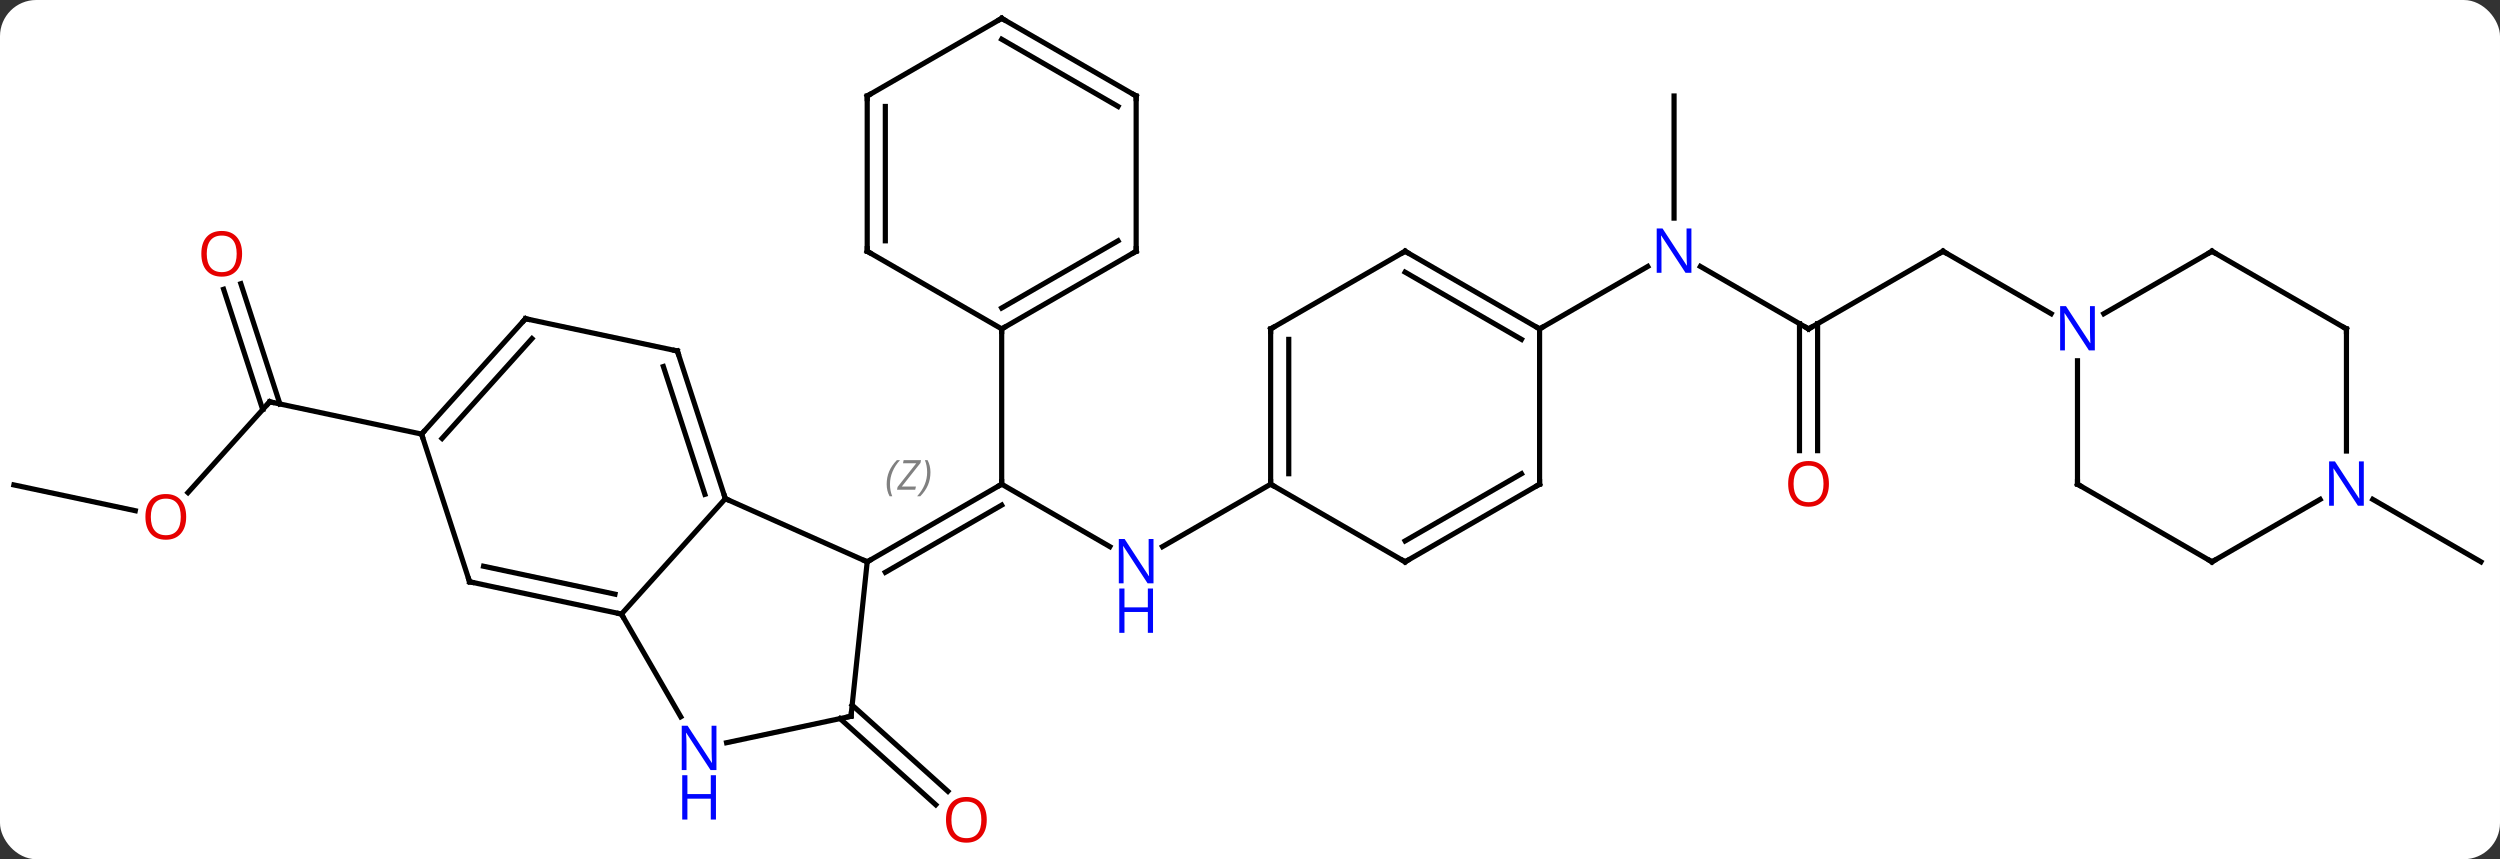 <svg width="483" viewBox="0 0 483 166" style="fill-opacity:1; color-rendering:auto; color-interpolation:auto; text-rendering:auto; stroke:black; stroke-linecap:square; stroke-miterlimit:10; shape-rendering:auto; stroke-opacity:1; fill:black; stroke-dasharray:none; font-weight:normal; stroke-width:1; font-family:'Open Sans'; font-style:normal; stroke-linejoin:miter; font-size:12; stroke-dashoffset:0; image-rendering:auto;" height="166" class="cas-substance-image" xmlns:xlink="http://www.w3.org/1999/xlink" xmlns="http://www.w3.org/2000/svg"><rect x="0" y="0" width="483" height="166" fill="#333333" stroke="none"/><svg class="cas-substance-single-component"><rect y="0" x="0" width="483" stroke="none" ry="7" rx="7" height="166" fill="white" class="cas-substance-group"/><svg y="0" x="0" width="483" viewBox="0 0 483 166" style="fill:black;" height="166" class="cas-substance-single-component-image"><svg><g><g transform="translate(241,81)" style="text-rendering:geometricPrecision; color-rendering:optimizeQuality; color-interpolation:linearRGB; stroke-linecap:butt; image-rendering:optimizeQuality;"><line y2="24.611" y1="12.546" x2="-26.579" x1="-47.475" style="fill:none;"/><line y2="27.546" y1="12.546" x2="-73.455" x1="-47.475" style="fill:none;"/><line y2="29.567" y1="16.587" x2="-69.955" x1="-47.475" style="fill:none;"/></g><g transform="translate(241,81)" style="stroke-linecap:butt; font-size:8.4px; fill:gray; text-rendering:geometricPrecision; image-rendering:optimizeQuality; color-rendering:optimizeQuality; font-family:'Open Sans'; font-style:italic; stroke:gray; color-interpolation:linearRGB;"><path style="stroke:none;" d="M-69.694 12.55 Q-69.694 11.222 -69.225 10.097 Q-68.757 8.972 -67.725 7.894 L-67.116 7.894 Q-68.085 8.956 -68.569 10.128 Q-69.054 11.3 -69.054 12.534 Q-69.054 13.862 -68.616 14.878 L-69.132 14.878 Q-69.694 13.847 -69.694 12.55 ZM-64.181 13.612 L-67.697 13.612 L-67.587 13.081 L-63.978 8.503 L-66.54 8.503 L-66.415 7.894 L-63.056 7.894 L-63.166 8.441 L-66.775 13.003 L-64.04 13.003 L-64.181 13.612 ZM-61.236 10.237 Q-61.236 11.566 -61.712 12.698 Q-62.189 13.831 -63.205 14.878 L-63.814 14.878 Q-61.877 12.722 -61.877 10.237 Q-61.877 8.909 -62.314 7.894 L-61.798 7.894 Q-61.236 8.956 -61.236 10.237 Z"/><line y2="-17.454" y1="12.546" x2="-47.475" x1="-47.475" style="fill:none; stroke:black;"/><line y2="12.546" y1="24.611" x2="4.488" x1="-16.411" style="fill:none; stroke:black;"/><line y2="55.23" y1="71.88" x2="-76.364" x1="-57.872" style="fill:none; stroke:black;"/><line y2="57.831" y1="74.481" x2="-78.706" x1="-60.214" style="fill:none; stroke:black;"/><line y2="14.172" y1="-3.369" x2="-204.689" x1="-188.895" style="fill:none; stroke:black;"/><line y2="-26.189" y1="-2.949" x2="-194.469" x1="-186.918" style="fill:none; stroke:black;"/><line y2="-25.108" y1="-1.867" x2="-197.798" x1="-190.247" style="fill:none; stroke:black;"/><line y2="2.868" y1="-3.369" x2="-159.552" x1="-188.895" style="fill:none; stroke:black;"/><line y2="12.687" y1="17.671" x2="-238.314" x1="-214.862" style="fill:none; stroke:black;"/><line y2="-17.454" y1="-29.519" x2="108.411" x1="87.512" style="fill:none; stroke:black;"/><line y2="-62.454" y1="-38.86" x2="82.428" x1="82.428" style="fill:none; stroke:black;"/><line y2="-17.454" y1="-29.519" x2="56.448" x1="77.344" style="fill:none; stroke:black;"/><line y2="-32.454" y1="-17.454" x2="134.391" x1="108.411" style="fill:none; stroke:black;"/><line y2="6.069" y1="-18.464" x2="106.661" x1="106.661" style="fill:none; stroke:black;"/><line y2="6.069" y1="-18.464" x2="110.161" x1="110.161" style="fill:none; stroke:black;"/><line y2="-20.389" y1="-32.454" x2="155.287" x1="134.391" style="fill:none; stroke:black;"/><line y2="15.481" y1="27.546" x2="217.418" x1="238.314" style="fill:none; stroke:black;"/><line y2="15.342" y1="27.546" x2="-100.863" x1="-73.455" style="fill:none; stroke:black;"/><line y2="57.381" y1="27.546" x2="-76.59" x1="-73.455" style="fill:none; stroke:black;"/><line y2="37.638" y1="15.342" x2="-120.936" x1="-100.863" style="fill:none; stroke:black;"/><line y2="-13.188" y1="15.342" x2="-110.133" x1="-100.863" style="fill:none; stroke:black;"/><line y2="-10.185" y1="14.502" x2="-112.837" x1="-104.816" style="fill:none; stroke:black;"/><line y2="62.49" y1="57.381" x2="-100.628" x1="-76.59" style="fill:none; stroke:black;"/><line y2="57.48" y1="37.638" x2="-109.48" x1="-120.936" style="fill:none; stroke:black;"/><line y2="31.401" y1="37.638" x2="-150.279" x1="-120.936" style="fill:none; stroke:black;"/><line y2="28.398" y1="33.794" x2="-147.575" x1="-122.185" style="fill:none; stroke:black;"/><line y2="-19.425" y1="-13.188" x2="-139.476" x1="-110.133" style="fill:none; stroke:black;"/><line y2="2.868" y1="31.401" x2="-159.552" x1="-150.279" style="fill:none; stroke:black;"/><line y2="2.868" y1="-19.425" x2="-159.552" x1="-139.476" style="fill:none; stroke:black;"/><line y2="3.709" y1="-15.581" x2="-155.599" x1="-138.227" style="fill:none; stroke:black;"/><line y2="-32.454" y1="-17.454" x2="-21.495" x1="-47.475" style="fill:none; stroke:black;"/><line y2="-34.475" y1="-21.495" x2="-24.995" x1="-47.475" style="fill:none; stroke:black;"/><line y2="-32.454" y1="-17.454" x2="-73.455" x1="-47.475" style="fill:none; stroke:black;"/><line y2="-62.454" y1="-32.454" x2="-21.495" x1="-21.495" style="fill:none; stroke:black;"/><line y2="-62.454" y1="-32.454" x2="-73.455" x1="-73.455" style="fill:none; stroke:black;"/><line y2="-60.433" y1="-34.475" x2="-69.955" x1="-69.955" style="fill:none; stroke:black;"/><line y2="-77.454" y1="-62.454" x2="-47.475" x1="-21.495" style="fill:none; stroke:black;"/><line y2="-73.413" y1="-60.433" x2="-47.475" x1="-24.995" style="fill:none; stroke:black;"/><line y2="-77.454" y1="-62.454" x2="-47.475" x1="-73.455" style="fill:none; stroke:black;"/><line y2="-17.454" y1="12.546" x2="4.488" x1="4.488" style="fill:none; stroke:black;"/><line y2="-15.433" y1="10.525" x2="7.988" x1="7.988" style="fill:none; stroke:black;"/><line y2="27.546" y1="12.546" x2="30.468" x1="4.488" style="fill:none; stroke:black;"/><line y2="-32.454" y1="-17.454" x2="30.468" x1="4.488" style="fill:none; stroke:black;"/><line y2="12.546" y1="27.546" x2="56.448" x1="30.468" style="fill:none; stroke:black;"/><line y2="10.525" y1="23.505" x2="52.948" x1="30.468" style="fill:none; stroke:black;"/><line y2="-17.454" y1="-32.454" x2="56.448" x1="30.468" style="fill:none; stroke:black;"/><line y2="-15.433" y1="-28.413" x2="52.948" x1="30.468" style="fill:none; stroke:black;"/><line y2="-17.454" y1="12.546" x2="56.448" x1="56.448" style="fill:none; stroke:black;"/><line y2="12.546" y1="-11.298" x2="160.371" x1="160.371" style="fill:none; stroke:black;"/><line y2="-32.454" y1="-20.389" x2="186.351" x1="165.455" style="fill:none; stroke:black;"/><line y2="27.546" y1="12.546" x2="186.351" x1="160.371" style="fill:none; stroke:black;"/><line y2="-17.454" y1="-32.454" x2="212.334" x1="186.351" style="fill:none; stroke:black;"/><line y2="15.481" y1="27.546" x2="207.25" x1="186.351" style="fill:none; stroke:black;"/><line y2="6.14" y1="-17.454" x2="212.334" x1="212.334" style="fill:none; stroke:black;"/><path style="fill:none; stroke-miterlimit:5; stroke:black;" d="M-47.908 12.796 L-47.475 12.546 L-47.475 12.046"/></g><g transform="translate(241,81)" style="stroke-linecap:butt; fill:rgb(0,5,255); text-rendering:geometricPrecision; color-rendering:optimizeQuality; image-rendering:optimizeQuality; font-family:'Open Sans'; stroke:rgb(0,5,255); color-interpolation:linearRGB; stroke-miterlimit:5;"><path style="stroke:none;" d="M-18.143 31.702 L-19.284 31.702 L-23.972 24.515 L-24.018 24.515 Q-23.925 25.78 -23.925 26.827 L-23.925 31.702 L-24.847 31.702 L-24.847 23.14 L-23.722 23.14 L-19.05 30.296 L-19.003 30.296 Q-19.003 30.14 -19.05 29.28 Q-19.097 28.421 -19.081 28.046 L-19.081 23.14 L-18.143 23.14 L-18.143 31.702 Z"/><path style="stroke:none;" d="M-18.237 41.265 L-19.237 41.265 L-19.237 37.233 L-23.753 37.233 L-23.753 41.265 L-24.753 41.265 L-24.753 32.702 L-23.753 32.702 L-23.753 36.343 L-19.237 36.343 L-19.237 32.702 L-18.237 32.702 L-18.237 41.265 Z"/><path style="fill:rgb(230,0,0); stroke:none;" d="M-50.359 77.384 Q-50.359 79.446 -51.399 80.626 Q-52.438 81.806 -54.281 81.806 Q-56.172 81.806 -57.203 80.641 Q-58.234 79.477 -58.234 77.368 Q-58.234 75.274 -57.203 74.126 Q-56.172 72.977 -54.281 72.977 Q-52.422 72.977 -51.391 74.149 Q-50.359 75.321 -50.359 77.384 ZM-57.188 77.384 Q-57.188 79.118 -56.445 80.024 Q-55.703 80.931 -54.281 80.931 Q-52.859 80.931 -52.133 80.032 Q-51.406 79.134 -51.406 77.384 Q-51.406 75.649 -52.133 74.759 Q-52.859 73.868 -54.281 73.868 Q-55.703 73.868 -56.445 74.766 Q-57.188 75.665 -57.188 77.384 Z"/><path style="fill:none; stroke:black;" d="M-189.23 -2.997 L-188.895 -3.369 L-188.406 -3.265"/><path style="fill:rgb(230,0,0); stroke:none;" d="M-205.03 18.854 Q-205.03 20.916 -206.07 22.096 Q-207.109 23.276 -208.952 23.276 Q-210.843 23.276 -211.874 22.111 Q-212.905 20.947 -212.905 18.838 Q-212.905 16.744 -211.874 15.596 Q-210.843 14.447 -208.952 14.447 Q-207.093 14.447 -206.062 15.619 Q-205.03 16.791 -205.03 18.854 ZM-211.859 18.854 Q-211.859 20.588 -211.116 21.494 Q-210.374 22.401 -208.952 22.401 Q-207.53 22.401 -206.804 21.502 Q-206.077 20.604 -206.077 18.854 Q-206.077 17.119 -206.804 16.229 Q-207.53 15.338 -208.952 15.338 Q-210.374 15.338 -211.116 16.236 Q-211.859 17.135 -211.859 18.854 Z"/><path style="fill:rgb(230,0,0); stroke:none;" d="M-194.227 -31.972 Q-194.227 -29.91 -195.267 -28.73 Q-196.306 -27.55 -198.149 -27.55 Q-200.04 -27.55 -201.071 -28.715 Q-202.102 -29.879 -202.102 -31.988 Q-202.102 -34.082 -201.071 -35.23 Q-200.04 -36.379 -198.149 -36.379 Q-196.29 -36.379 -195.259 -35.207 Q-194.227 -34.035 -194.227 -31.972 ZM-201.056 -31.972 Q-201.056 -30.238 -200.313 -29.332 Q-199.571 -28.425 -198.149 -28.425 Q-196.727 -28.425 -196.001 -29.324 Q-195.274 -30.222 -195.274 -31.972 Q-195.274 -33.707 -196.001 -34.597 Q-196.727 -35.488 -198.149 -35.488 Q-199.571 -35.488 -200.313 -34.59 Q-201.056 -33.691 -201.056 -31.972 Z"/><path style="stroke:none;" d="M85.78 -28.298 L84.639 -28.298 L79.951 -35.485 L79.905 -35.485 Q79.998 -34.22 79.998 -33.173 L79.998 -28.298 L79.076 -28.298 L79.076 -36.86 L80.201 -36.86 L84.873 -29.704 L84.92 -29.704 Q84.92 -29.86 84.873 -30.72 Q84.826 -31.579 84.842 -31.954 L84.842 -36.86 L85.78 -36.86 L85.78 -28.298 Z"/><path style="fill:none; stroke:black;" d="M107.978 -17.704 L108.411 -17.454 L108.844 -17.704"/><path style="fill:none; stroke:black;" d="M133.958 -32.204 L134.391 -32.454 L134.824 -32.204"/><path style="fill:rgb(230,0,0); stroke:none;" d="M112.349 12.476 Q112.349 14.538 111.309 15.718 Q110.27 16.898 108.427 16.898 Q106.536 16.898 105.505 15.733 Q104.474 14.569 104.474 12.46 Q104.474 10.366 105.505 9.218 Q106.536 8.069 108.427 8.069 Q110.286 8.069 111.317 9.241 Q112.349 10.413 112.349 12.476 ZM105.52 12.476 Q105.52 14.21 106.263 15.116 Q107.005 16.023 108.427 16.023 Q109.849 16.023 110.575 15.124 Q111.302 14.226 111.302 12.476 Q111.302 10.741 110.575 9.851 Q109.849 8.96 108.427 8.96 Q107.005 8.96 106.263 9.858 Q105.52 10.757 105.52 12.476 Z"/><path style="fill:none; stroke:black;" d="M-73.022 27.296 L-73.455 27.546 L-73.912 27.343"/><path style="fill:none; stroke:black;" d="M-101.017 14.867 L-100.863 15.342 L-100.406 15.545"/><path style="fill:none; stroke:black;" d="M-76.538 56.884 L-76.59 57.381 L-77.079 57.485"/><path style="fill:none; stroke:black;" d="M-121.425 37.534 L-120.936 37.638 L-120.686 38.071"/><path style="fill:none; stroke:black;" d="M-109.978 -12.713 L-110.133 -13.188 L-110.622 -13.292"/><path style="stroke:none;" d="M-102.584 67.774 L-103.725 67.774 L-108.413 60.587 L-108.459 60.587 Q-108.366 61.852 -108.366 62.899 L-108.366 67.774 L-109.288 67.774 L-109.288 59.212 L-108.163 59.212 L-103.491 66.368 L-103.444 66.368 Q-103.444 66.212 -103.491 65.352 Q-103.538 64.493 -103.522 64.118 L-103.522 59.212 L-102.584 59.212 L-102.584 67.774 Z"/><path style="stroke:none;" d="M-102.678 77.337 L-103.678 77.337 L-103.678 73.305 L-108.194 73.305 L-108.194 77.337 L-109.194 77.337 L-109.194 68.774 L-108.194 68.774 L-108.194 72.415 L-103.678 72.415 L-103.678 68.774 L-102.678 68.774 L-102.678 77.337 Z"/><path style="fill:none; stroke:black;" d="M-149.79 31.505 L-150.279 31.401 L-150.434 30.925"/><path style="fill:none; stroke:black;" d="M-138.987 -19.321 L-139.476 -19.425 L-139.811 -19.053"/><path style="fill:none; stroke:black;" d="M-159.217 2.497 L-159.552 2.868 L-159.398 3.344"/><path style="fill:none; stroke:black;" d="M-47.042 -17.704 L-47.475 -17.454 L-47.475 -16.954"/><path style="fill:none; stroke:black;" d="M-21.928 -32.204 L-21.495 -32.454 L-21.495 -32.954"/><path style="fill:none; stroke:black;" d="M-73.022 -32.204 L-73.455 -32.454 L-73.455 -32.954"/><path style="fill:none; stroke:black;" d="M-21.495 -61.954 L-21.495 -62.454 L-21.928 -62.704"/><path style="fill:none; stroke:black;" d="M-73.455 -61.954 L-73.455 -62.454 L-73.022 -62.704"/><path style="fill:none; stroke:black;" d="M-47.042 -77.204 L-47.475 -77.454 L-47.908 -77.204"/><path style="fill:none; stroke:black;" d="M4.488 12.046 L4.488 12.546 L4.921 12.796"/><path style="fill:none; stroke:black;" d="M4.488 -16.954 L4.488 -17.454 L4.921 -17.704"/><path style="fill:none; stroke:black;" d="M30.035 27.296 L30.468 27.546 L30.901 27.296"/><path style="fill:none; stroke:black;" d="M30.035 -32.204 L30.468 -32.454 L30.901 -32.204"/><path style="fill:none; stroke:black;" d="M56.015 12.796 L56.448 12.546 L56.448 12.046"/><path style="fill:none; stroke:black;" d="M56.015 -17.704 L56.448 -17.454 L56.881 -17.704"/><path style="stroke:none;" d="M163.722 -13.298 L162.582 -13.298 L157.894 -20.485 L157.847 -20.485 Q157.941 -19.22 157.941 -18.173 L157.941 -13.298 L157.019 -13.298 L157.019 -21.86 L158.144 -21.86 L162.816 -14.704 L162.863 -14.704 Q162.863 -14.86 162.816 -15.72 Q162.769 -16.579 162.785 -16.954 L162.785 -21.86 L163.722 -21.86 L163.722 -13.298 Z"/><path style="fill:none; stroke:black;" d="M160.371 12.046 L160.371 12.546 L160.804 12.796"/><path style="fill:none; stroke:black;" d="M185.918 -32.204 L186.351 -32.454 L186.784 -32.204"/><path style="fill:none; stroke:black;" d="M185.918 27.296 L186.351 27.546 L186.784 27.296"/><path style="fill:none; stroke:black;" d="M211.901 -17.704 L212.334 -17.454 L212.334 -16.954"/><path style="stroke:none;" d="M215.686 16.702 L214.545 16.702 L209.857 9.515 L209.811 9.515 Q209.904 10.78 209.904 11.827 L209.904 16.702 L208.982 16.702 L208.982 8.14 L210.107 8.14 L214.779 15.296 L214.826 15.296 Q214.826 15.14 214.779 14.28 Q214.732 13.421 214.748 13.046 L214.748 8.14 L215.686 8.14 L215.686 16.702 Z"/></g></g></svg></svg></svg></svg>